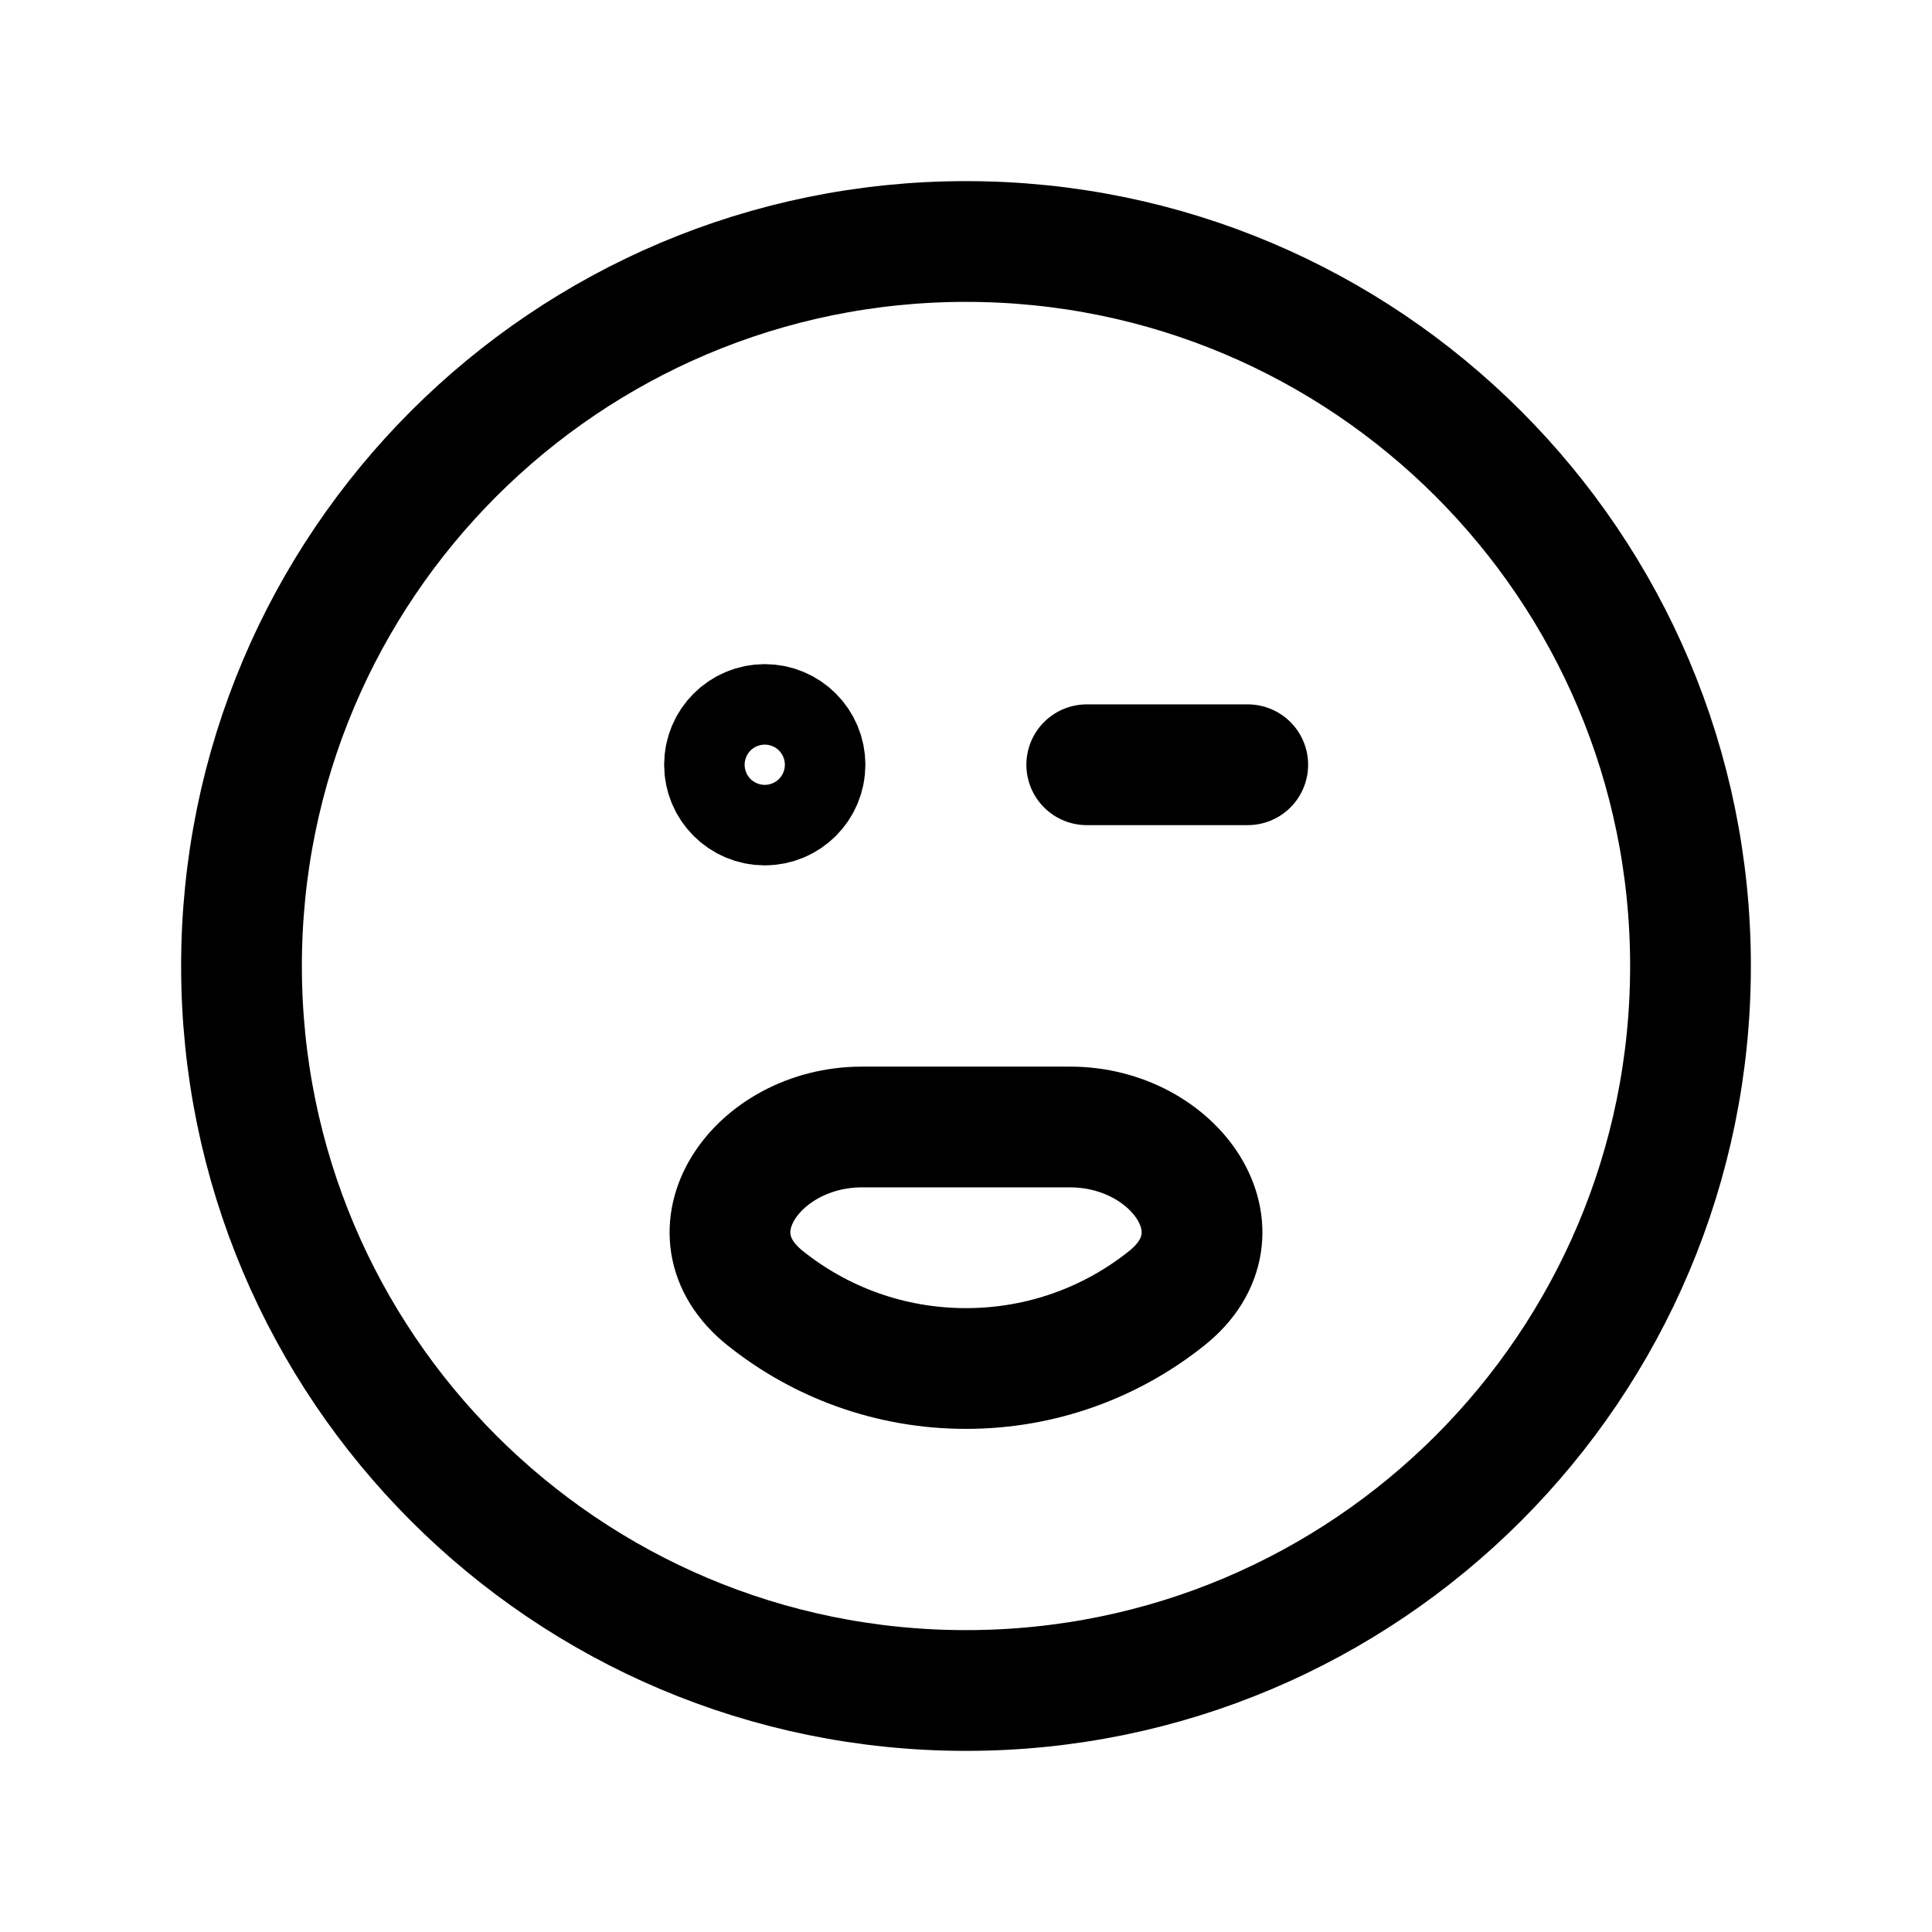 <svg width="24" height="24" viewBox="0 0 24 24" fill="none" xmlns="http://www.w3.org/2000/svg">
<path d="M13.5 9.5H15.5M21 12C21 16.971 16.971 21 12 21C7.029 21 3 16.971 3 12C3 7.029 7.029 3 12 3C16.971 3 21 7.029 21 12ZM12 17C11.057 17 10.19 16.674 9.506 16.127C8.485 15.312 9.399 14 10.706 14H13.294C14.601 14 15.515 15.312 14.494 16.127C13.81 16.674 12.943 17 12 17ZM10 9.5C10 9.776 9.776 10 9.5 10C9.224 10 9 9.776 9 9.5C9 9.224 9.224 9 9.5 9C9.776 9 10 9.224 10 9.5Z" stroke="currentColor" stroke-width="1.5" stroke-linecap="round" stroke-linejoin="round"/>
</svg>

